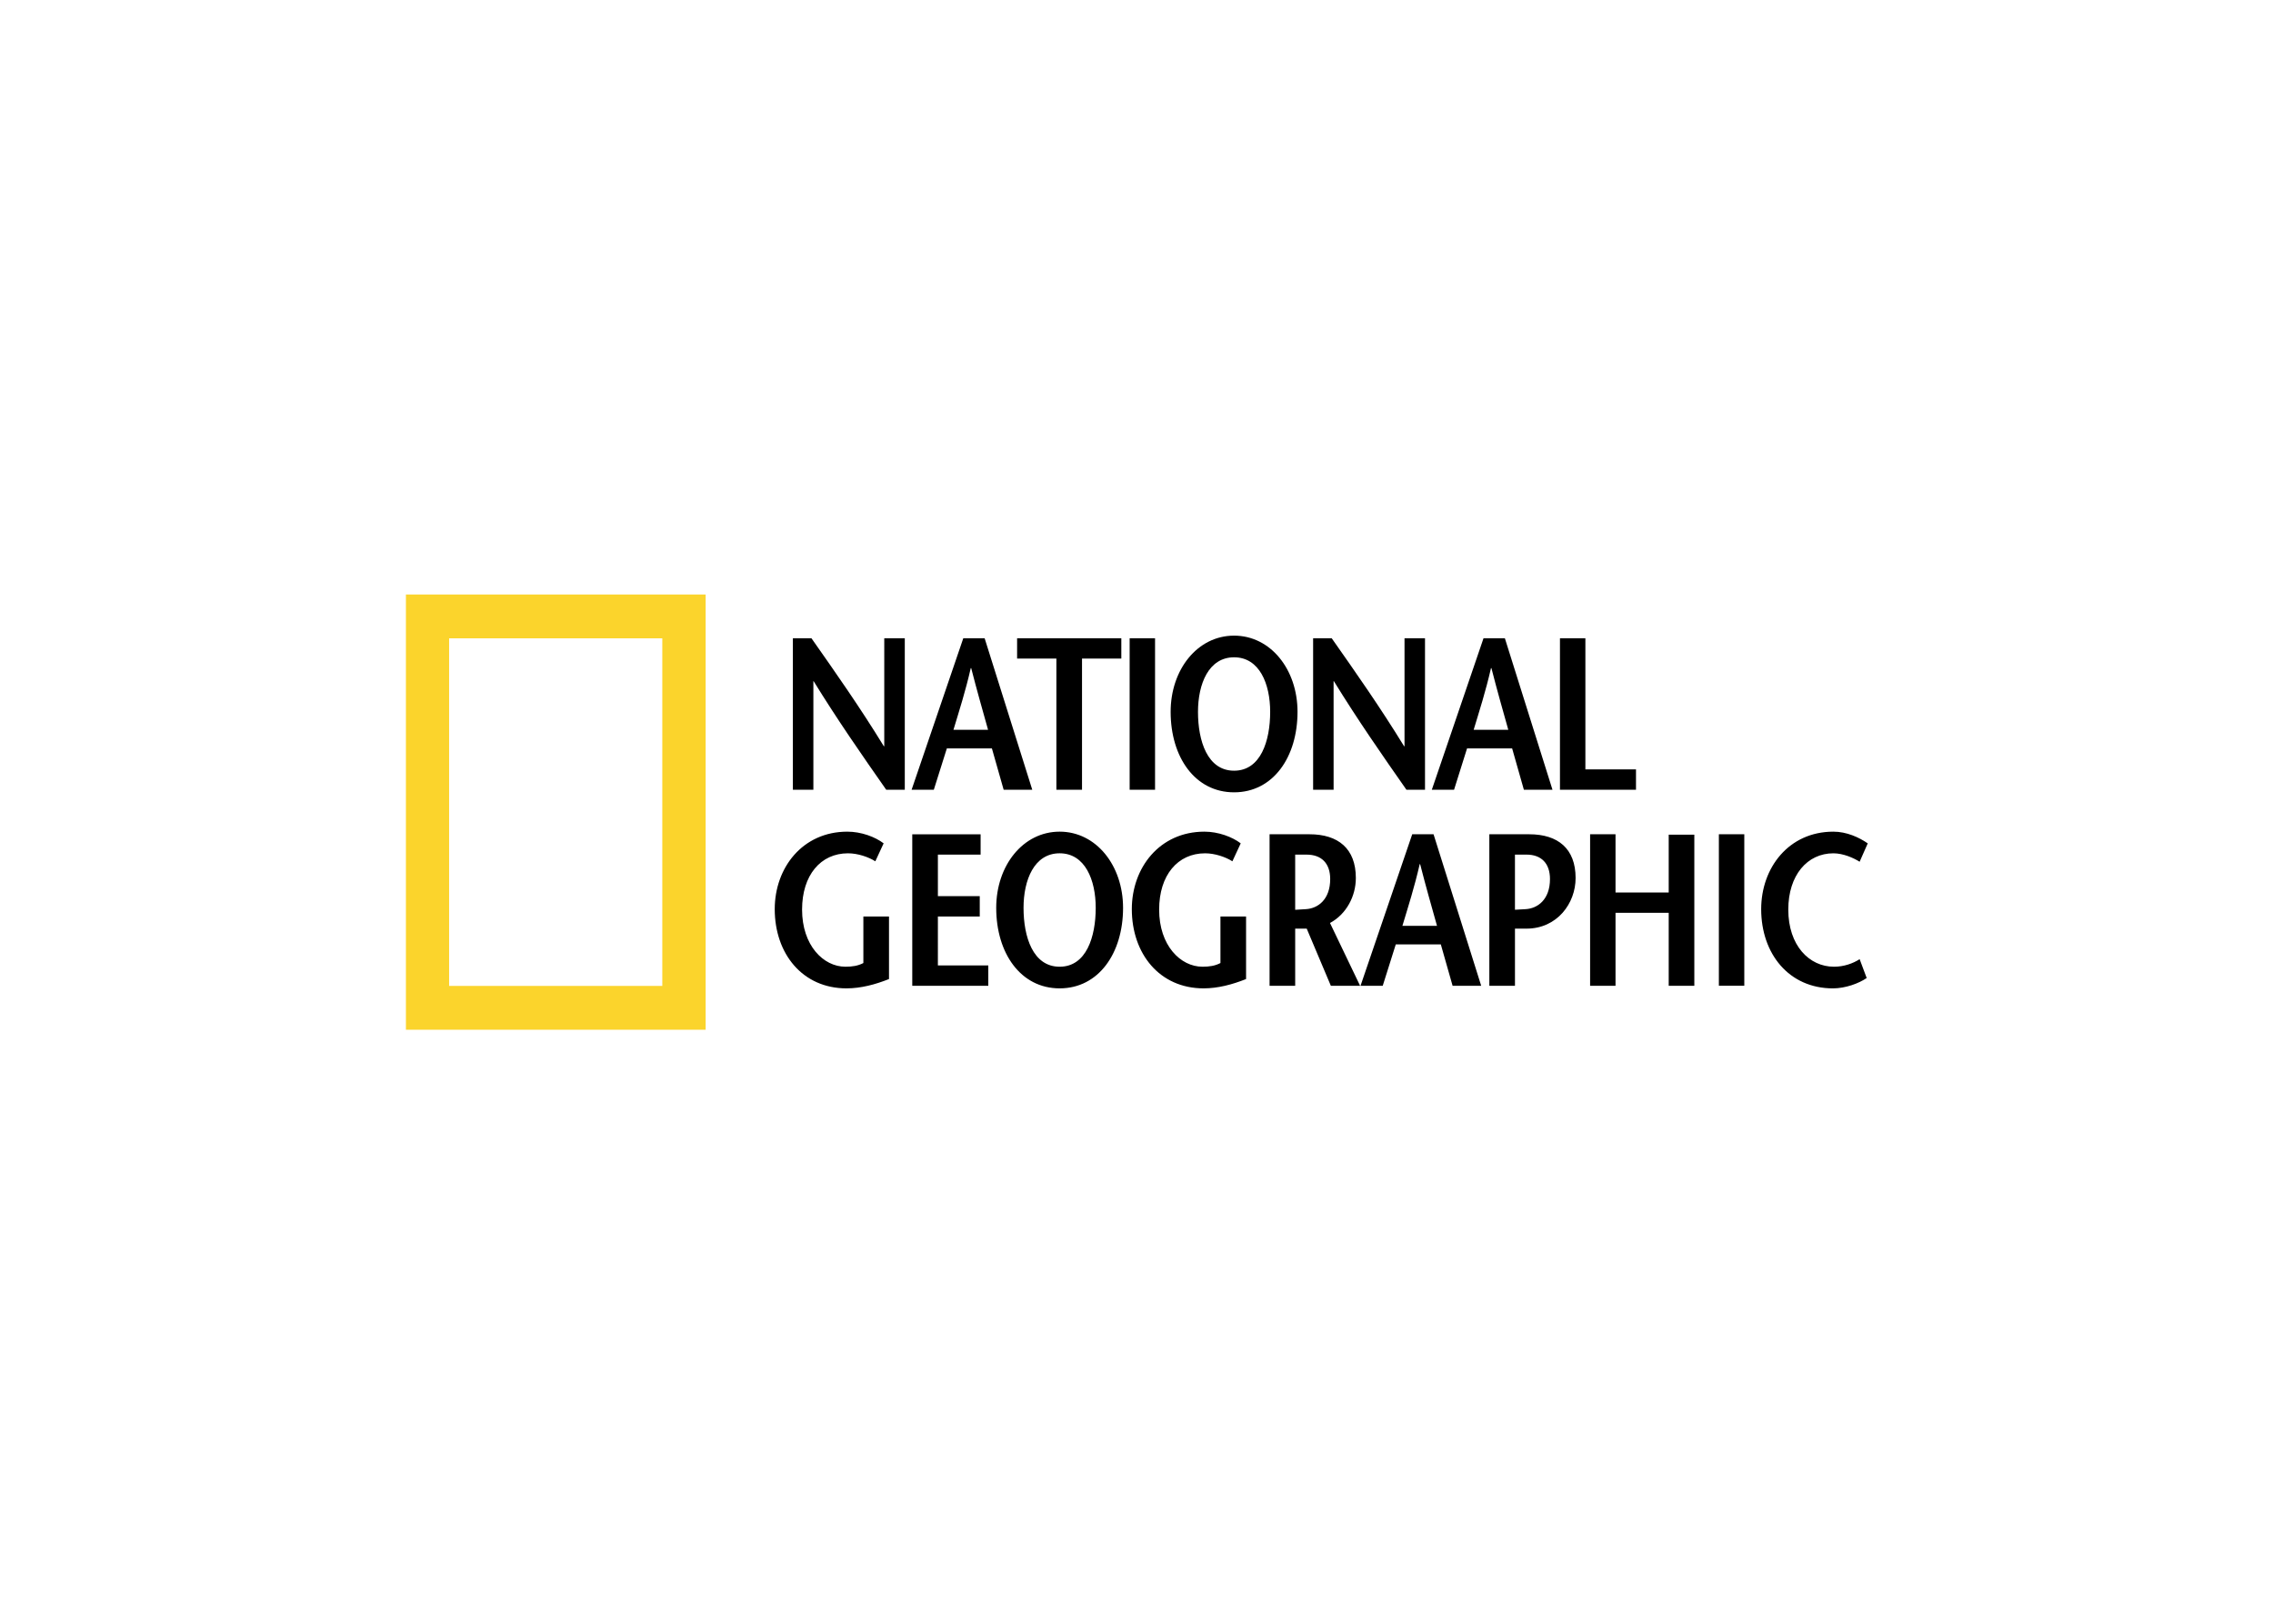 <svg clip-rule="evenodd" fill-rule="evenodd" stroke-linejoin="round" stroke-miterlimit="1.414" viewBox="0 0 560 400" xmlns="http://www.w3.org/2000/svg"><g fill-rule="nonzero" transform="matrix(.973 0 0 .973 85.552 54.6)"><path d="m14.855 94.396v110.202h75.895v-110.202zm64.916 99.105h-53.977v-88.003h53.979z" fill="#fbd42c"/><path d="m135.975 132.818h-.105c-6.055-9.861-12.166-18.572-18.332-27.34h-4.702v38.356h5.191v-27.509h.052c6.114 9.919 12.223 18.688 18.392 27.508h4.702v-38.356h-5.196zm37.477 11.015-12.061-38.356h-5.406l-13.086 38.356h5.624l3.3-10.467h11.407l2.977 10.467zm-19.955-15.181c1.517-5.042 3.029-9.691 4.382-15.617h.108c1.517 5.923 2.866 10.575 4.271 15.617zm26.062 15.181h6.49v-33.204h9.951v-5.151h-26.389v5.151h9.948zm24.982-38.355h-6.433v38.356h6.433zm20.012 39.008c9.897 0 16.063-8.928 16.063-20.381 0-10.739-6.817-19.289-16.063-19.289-9.247 0-16.064 8.55-16.064 19.289 0 11.456 6.164 20.381 16.064 20.381zm0-34.187c6.436 0 9.138 6.738 9.138 13.809 0 7.341-2.377 14.902-9.138 14.902-6.76 0-9.139-7.56-9.139-14.902.002-7.071 2.705-13.809 9.139-13.809zm25.196 6.026h.061c6.106 9.919 12.218 18.688 18.384 27.508h4.702v-38.356h-5.188v27.34h-.108c-6.054-9.861-12.166-18.572-18.33-27.34h-4.705v38.356h5.188zm33.794 17.042h11.415l2.975 10.467h7.243l-12.057-38.356h-5.407l-13.09 38.356h5.63zm6.064-20.332h.106c1.512 5.923 2.862 10.575 4.271 15.617h-8.767c1.522-5.042 3.033-9.694 4.39-15.617zm36.711 25.645h-12.813v-33.203h-6.438v38.356h19.253v-5.153zm-195.633 49.023c-1.354.714-2.812.936-4.541.936-5.566 0-10.978-5.373-10.978-14.468 0-8.711 4.703-14.247 11.626-14.247 2.487 0 5.191.93 6.921 2.024l2.106-4.546c-2.159-1.646-5.677-2.959-9.191-2.959-11.354 0-18.385 9.148-18.385 19.613 0 11.289 7.03 20.06 18.166 20.06 3.679 0 7.302-.979 10.767-2.357v-15.84h-6.491zm18.87-11.78h10.601v-5.147h-10.601v-10.521h10.817v-5.149h-17.306v38.356h19.251v-5.153h-12.764zm30.828-21.48c-9.249 0-16.06 8.549-16.06 19.289 0 11.453 6.163 20.386 16.06 20.386 9.896 0 16.059-8.933 16.059-20.386-.003-10.74-6.814-19.289-16.059-19.289zm0 34.196c-6.762 0-9.141-7.563-9.141-14.906 0-7.068 2.703-13.811 9.141-13.811 6.436 0 9.137 6.737 9.137 13.811-.002 7.341-2.378 14.906-9.137 14.906zm40.717-.936c-1.352.714-2.813.936-4.543.936-5.571 0-10.979-5.373-10.979-14.468 0-8.711 4.705-14.247 11.63-14.247 2.485 0 5.191.93 6.916 2.024l2.109-4.546c-2.161-1.646-5.679-2.959-9.195-2.959-11.352 0-18.379 9.148-18.379 19.613 0 11.289 7.028 20.06 18.17 20.06 3.672 0 7.295-.979 10.759-2.357v-15.84h-6.488zm34.284-21.529c0-7.458-4.488-11.07-11.73-11.07h-10.114v38.357h6.486v-14.467h2.921l6.109 14.467h7.405l-7.62-15.893c4.16-2.248 6.543-6.795 6.543-11.394zm-12.654 7.889c-.65.056-2.169.11-2.707.164v-13.971h2.871c3.833 0 5.995 2.242 5.995 6.188 0 5.15-3.078 7.452-6.159 7.619zm26.93-18.959-13.09 38.357h5.621l3.301-10.47h11.41l2.979 10.47h7.24l-12.061-38.357zm-2.486 23.181c1.514-5.046 3.025-9.703 4.38-15.62h.109c1.511 5.917 2.861 10.574 4.271 15.62zm67.429-8.441h-13.467v-14.74h-6.435v38.357h6.435v-18.469h13.467v18.469h6.487v-38.251h-6.487zm12.702 23.613h6.437v-38.354h-6.437zm29.15-4.818c-6.273 0-11.575-5.373-11.575-14.468 0-8.711 4.817-14.247 11.413-14.247 2.487 0 5.084 1.149 6.652 2.135l2.055-4.65c-2.22-1.536-5.352-2.965-8.705-2.965-11.303 0-18.279 9.152-18.279 19.619 0 11.289 7.03 20.058 18.176 20.058 3.134 0 6.593-1.263 8.54-2.627l-1.783-4.771c-1.678 1.091-4.006 1.916-6.494 1.916zm-77.165-33.535h-10.105v38.357h6.488v-14.467h2.917c7.736 0 12.437-6.361 12.437-12.82-.003-7.458-4.485-11.07-11.737-11.07zm-.917 18.959c-.648.049-2.216.104-2.702.152v-13.961h2.917c3.787 0 5.951 2.242 5.951 6.189-.002 5.151-3.085 7.453-6.166 7.62z"/></g></svg>